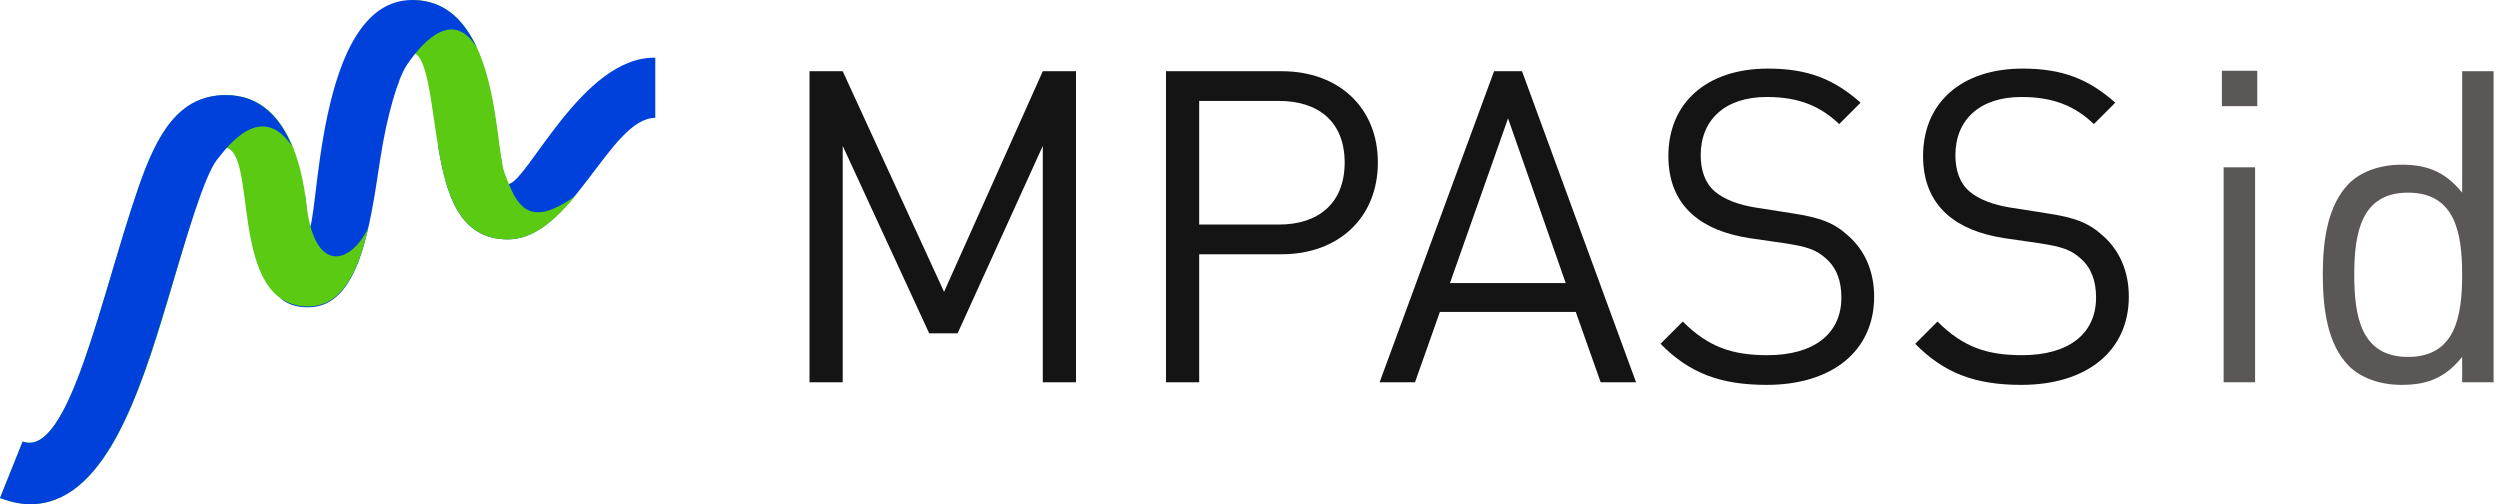 <?xml version="1.0" encoding="UTF-8"?>
<svg width="238px" height="48px" viewBox="0 0 238 48" version="1.1" xmlns="http://www.w3.org/2000/svg" xmlns:xlink="http://www.w3.org/1999/xlink">
    <title>symboli ja teksti</title>
    <g id="Eevan-logotyöstö-helmi-2022" stroke="none" stroke-width="1" fill="none" fill-rule="evenodd">
        <g id="Kirjautusmipainikkeiden-logot" transform="translate(-228, -175)">
            <g id="symboli-ja-teksti" transform="translate(228, 175)">
                <g id="Ribbon-thicker">
                    <path d="M62.384,5.496 C55.404,5.345 50.137,17.53 48.342,17.53 C48.058,17.53 47.884,16.193 47.721,15.167 C47.049,10.92 41.036,10.026 41.757,14.189 C42.503,18.494 43.714,22.788 48.342,22.788 C54.455,22.788 58.047,11.221 62.384,11.221 C62.384,8.693 62.384,6.815 62.384,5.496 Z" id="5" fill="#0041DC"></path>
                    <path d="M48.02,16.423 C47.075,13.861 47.518,0 39.22,0 C34.567,4.65 37.217,9.639 37.846,7.924 C38.322,6.627 38.803,5.036 39.22,5.036 C40.722,5.036 41.027,10.023 41.751,14.187 C42.5,18.493 43.716,22.788 48.363,22.788 C50.847,22.788 52.916,20.893 54.788,18.638 C50.158,21.985 49.109,19.373 48.02,16.423 Z" id="4" fill="#5BCA13"></path>
                    <path d="M45.414,4.598 C44.237,1.988 42.361,0 39.241,0 C29.905,0 30.402,21.854 29.344,21.854 C29.279,21.854 29.229,19.879 29.075,18.805 C28.611,15.581 21.543,29.253 29.344,29.253 C34.206,29.253 35.213,21.614 36.199,15.15 C36.836,10.965 37.9,7.438 38.714,6.216 C40.404,3.678 43.273,0.896 45.414,4.598 Z" id="3" fill="#0041DC"></path>
                    <path d="M29.291,20.319 C29.042,18.811 28.504,9.051 21.532,9.051 C17.034,9.051 14.965,12.772 13.223,17.786 C9.62,28.158 6.593,43.643 2.161,42.035 C2.161,42.035 1.441,43.828 0,47.415 C1.072,47.805 2.026,48 2.861,48 C9.868,48 13.233,37.756 15.974,28.6 C18.136,21.378 20.053,14.036 21.299,14.036 C24.702,14.036 21.532,29.169 29.351,29.169 C32.585,29.169 34.117,25.805 35.071,21.654 C33.482,25.018 30.239,26.065 29.291,20.319 Z" id="2" fill="#5BCA13"></path>
                    <path d="M27.798,13.911 C26.746,11.363 24.881,9.051 21.493,9.051 C17.003,9.051 14.938,12.772 13.199,17.786 C9.603,28.158 6.581,43.643 2.157,42.035 C2.157,42.035 1.438,43.828 0,47.415 C1.07,47.805 2.022,48 2.856,48 C9.85,48 13.209,37.756 15.945,28.6 C17.787,22.433 19.452,16.723 20.674,15.186 C21.686,13.911 24.881,9.597 27.798,13.911 Z" id="1" fill="#0041DC"></path>
                </g>
                <g id="MPASS" transform="translate(77.065, 6.53)" fill="#141414" fill-rule="nonzero">
                    <polygon id="Path" points="25.369 0.25 22.209 0.25 12.809 21.252 3.161 0.25 0 0.25 0 29.861 3.161 29.861 3.161 7.361 11.395 25.203 14.099 25.203 22.209 7.361 22.209 29.861 25.369 29.861"></polygon>
                    <path d="M33.937,0.25 L33.937,29.861 L37.098,29.861 L37.098,17.675 L44.958,17.675 C50.323,17.675 54.108,14.224 54.108,8.942 C54.108,3.66 50.323,0.25 44.958,0.25 L33.937,0.25 Z M44.708,3.078 C48.41,3.078 50.947,5.032 50.947,8.942 C50.947,12.851 48.41,14.847 44.708,14.847 L37.098,14.847 L37.098,3.078 L44.708,3.078 Z" id="Shape"></path>
                    <path d="M67.832,0.25 L65.17,0.25 L54.274,29.861 L57.643,29.861 L60.013,23.165 L72.948,23.165 L75.318,29.861 L78.687,29.861 L67.832,0.25 Z M66.501,4.741 L71.991,20.42 L60.97,20.42 L66.501,4.741 Z" id="Shape"></path>
                    <path d="M91.247,0 C85.383,0 81.764,3.286 81.764,8.318 C81.764,10.73 82.555,12.56 84.052,13.891 C85.383,15.055 87.129,15.762 89.458,16.137 L92.91,16.636 C95.031,16.968 95.863,17.26 96.778,18.091 C97.776,18.965 98.234,20.212 98.234,21.793 C98.234,25.286 95.572,27.283 91.205,27.283 C87.878,27.283 85.591,26.534 83.137,24.08 L81.016,26.201 C83.761,28.988 86.714,30.111 91.122,30.111 C97.319,30.111 101.353,26.908 101.353,21.71 C101.353,19.256 100.438,17.26 98.858,15.887 C97.527,14.681 96.237,14.182 93.493,13.766 L90.041,13.225 C88.502,12.976 87.088,12.477 86.173,11.687 C85.258,10.896 84.842,9.69 84.842,8.235 C84.842,4.908 87.129,2.703 91.122,2.703 C94.2,2.703 96.237,3.577 98.026,5.282 L100.064,3.244 C97.527,0.998 95.031,0 91.247,0 Z" id="Path"></path>
                    <path d="M115.493,0 C109.629,0 106.011,3.286 106.011,8.318 C106.011,10.73 106.801,12.56 108.298,13.891 C109.629,15.055 111.376,15.762 113.705,16.137 L117.157,16.636 C119.278,16.968 120.11,17.26 121.025,18.091 C122.023,18.965 122.48,20.212 122.48,21.793 C122.48,25.286 119.819,27.283 115.452,27.283 C112.125,27.283 109.837,26.534 107.383,24.08 L105.262,26.201 C108.007,28.988 110.96,30.111 115.369,30.111 C121.565,30.111 125.599,26.908 125.599,21.71 C125.599,19.256 124.684,17.26 123.104,15.887 C121.773,14.681 120.484,14.182 117.739,13.766 L114.287,13.225 C112.748,12.976 111.334,12.477 110.419,11.687 C109.504,10.896 109.089,9.69 109.089,8.235 C109.089,4.908 111.376,2.703 115.369,2.703 C118.446,2.703 120.484,3.577 122.272,5.282 L124.31,3.244 C121.773,0.998 119.278,0 115.493,0 Z" id="Path"></path>
                </g>
                <g id="id" transform="translate(211.523, 6.737)" fill="#5B5757" fill-rule="nonzero">
                    <path d="M3.161,9.191 L0.166,9.191 L0.166,29.653 L3.161,29.653 L3.161,9.191 Z M3.369,0 L0,0 L0,3.369 L3.369,3.369 L3.369,0 Z" id="Shape"></path>
                    <path d="M25.868,0.042 L22.874,0.042 L22.874,11.603 C21.169,9.482 19.339,8.942 17.093,8.942 C14.972,8.942 13.184,9.649 12.102,10.73 C10.065,12.809 9.607,16.137 9.607,19.422 C9.607,22.708 10.065,26.076 12.102,28.114 C13.184,29.196 14.972,29.903 17.093,29.903 C19.381,29.903 21.169,29.362 22.874,27.241 L22.874,29.653 L25.868,29.653 L25.868,0.042 Z M17.717,11.603 C22.209,11.603 22.874,15.43 22.874,19.422 C22.874,23.415 22.209,27.241 17.717,27.241 C13.267,27.241 12.602,23.415 12.602,19.422 C12.602,15.43 13.267,11.603 17.717,11.603 Z" id="Shape"></path>
                </g>
            </g>
        </g>
    </g>
</svg>